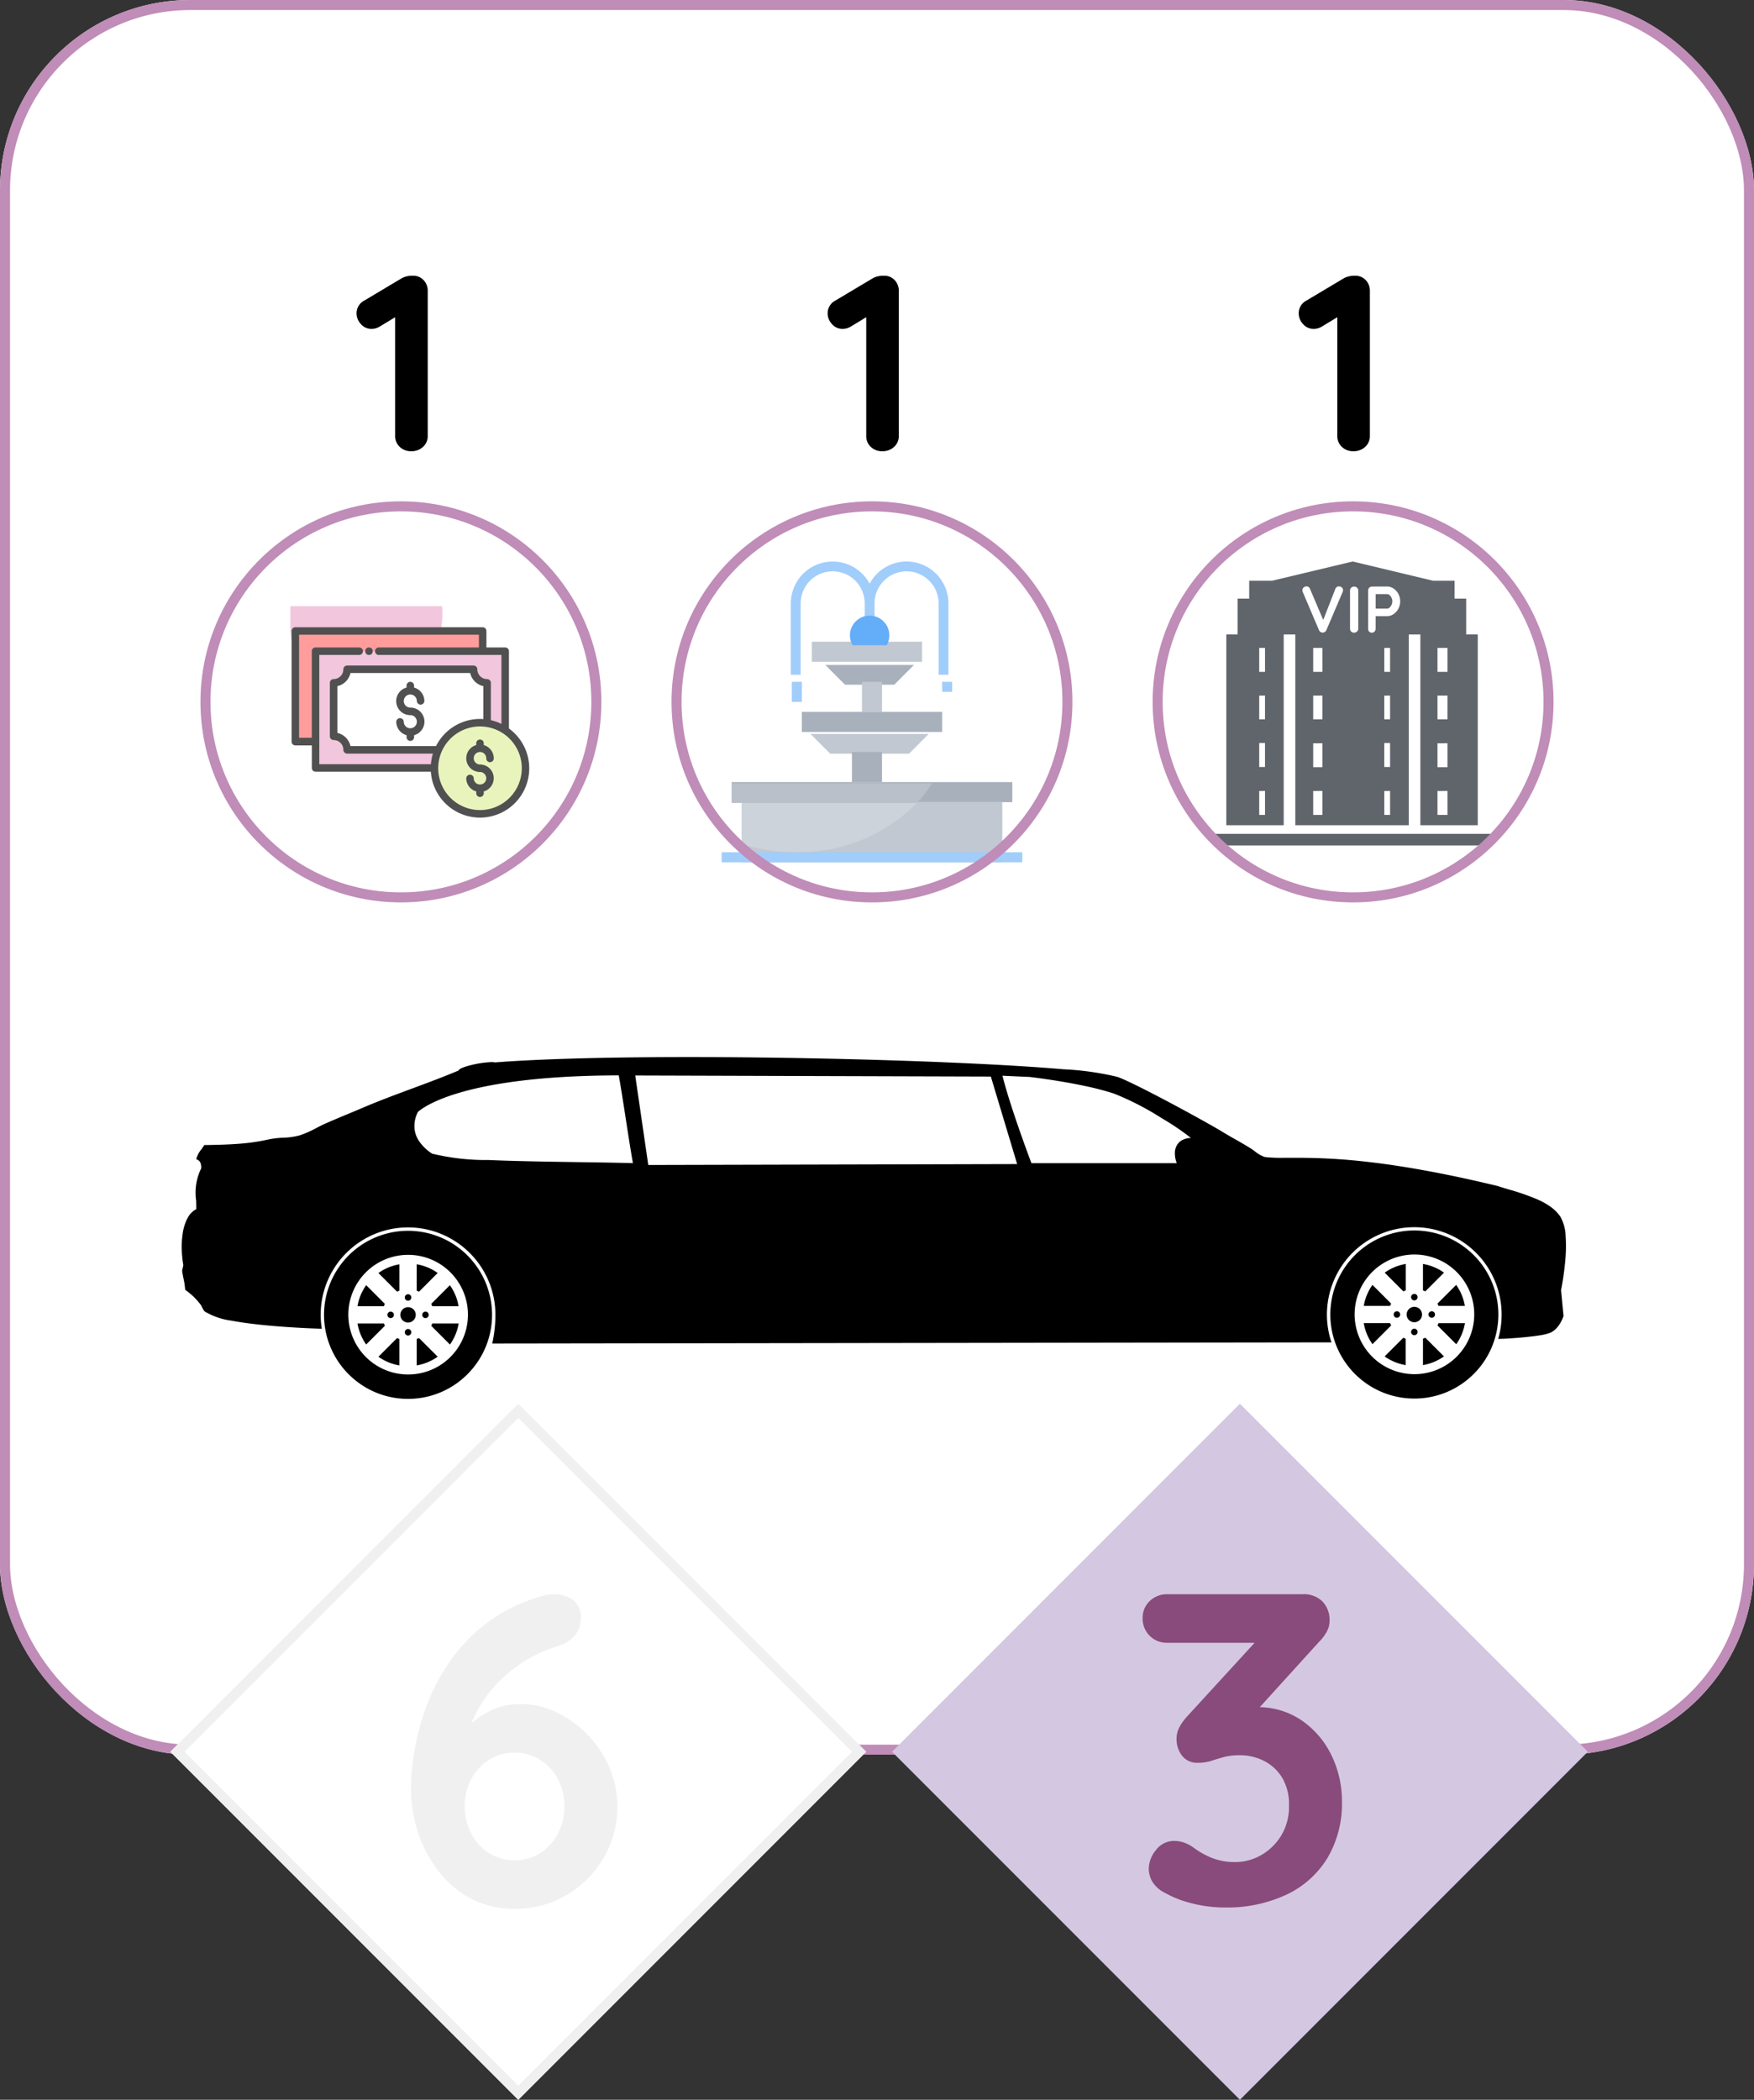 <svg xmlns="http://www.w3.org/2000/svg" width="175" height="209.419" viewBox="0 0 175 209.419">
  <rect x="0" y="0" width="175" height="209.419" fill="#333333" stroke="none"/>
  <g id="M_2_0_F" transform="translate(-89 -233)">
    <g id="Grupo_109" data-name="Grupo 109" transform="translate(88.648 233)">
      <g id="Rectángulo_4" data-name="Rectángulo 4" transform="translate(0.352)" fill="#fff" stroke="#c08cb8" stroke-width="1">
        <rect width="175" height="175" rx="19" stroke="none"/>
        <rect x="0.5" y="0.5" width="174" height="174" rx="18.5" fill="none"/>
      </g>
    </g>
    <g id="Grupo_542" data-name="Grupo 542" transform="translate(-3.081)">
      <g id="Grupo_540" data-name="Grupo 540">
        <g id="Rectángulo_137" data-name="Rectángulo 137" transform="translate(143.79 373) rotate(45)" fill="#fff" stroke="#f0f0f0" stroke-width="1">
          <rect width="49.087" height="49.087" stroke="none"/>
          <rect x="0.5" y="0.5" width="48.087" height="48.087" fill="none"/>
        </g>
        <path id="Trazado_679" data-name="Trazado 679" d="M.044.44a9.2,9.2,0,0,1-4.29-.99A9.815,9.815,0,0,1-7.5-3.256,12.927,12.927,0,0,1-9.57-7.128a13.833,13.833,0,0,1-.726-4.444,23.928,23.928,0,0,1,.33-3.608A24.362,24.362,0,0,1-8.8-19.624a20.141,20.141,0,0,1,2.332-4.532,17.017,17.017,0,0,1,3.806-3.96A16.456,16.456,0,0,1,2.992-30.8,4.172,4.172,0,0,1,4-30.932,3.283,3.283,0,0,1,5.83-30.4a2.132,2.132,0,0,1,.814,1.936,2.486,2.486,0,0,1-.638,1.694A3.5,3.5,0,0,1,4.312-25.74a13.448,13.448,0,0,0-2.97,1.3,13.764,13.764,0,0,0-2.728,2.09,13.026,13.026,0,0,0-2.156,2.794,11.707,11.707,0,0,0-1.3,3.366l-1.188-.044A18.4,18.4,0,0,1-4.51-17.842a8.785,8.785,0,0,1,2.2-1.5,6.859,6.859,0,0,1,3.058-.638,7.985,7.985,0,0,1,3.41.792,10.816,10.816,0,0,1,3.08,2.178A10.775,10.775,0,0,1,9.46-13.75,9.646,9.646,0,0,1,10.3-9.768,9.888,9.888,0,0,1,8.91-4.62a10.378,10.378,0,0,1-3.7,3.7A9.976,9.976,0,0,1,.044.44Zm0-4.84a4.661,4.661,0,0,0,2.53-.7A5.049,5.049,0,0,0,4.356-7.04a5.684,5.684,0,0,0,.66-2.728,5.649,5.649,0,0,0-.66-2.75,5.092,5.092,0,0,0-1.782-1.914,4.661,4.661,0,0,0-2.53-.7,4.661,4.661,0,0,0-2.53.7,5.092,5.092,0,0,0-1.782,1.914,5.649,5.649,0,0,0-.66,2.75,5.684,5.684,0,0,0,.66,2.728A5.049,5.049,0,0,0-2.486-5.1,4.661,4.661,0,0,0,.044-4.4Z" transform="translate(143.377 422.932)" fill="#f0f0f0"/>
      </g>
      <g id="Grupo_541" data-name="Grupo 541">
        <rect id="Rectángulo_138" data-name="Rectángulo 138" width="49.087" height="49.087" transform="translate(215.79 373) rotate(45)" fill="#d4c7e2"/>
        <path id="Trazado_680" data-name="Trazado 680" d="M-7-6.2a3.136,3.136,0,0,1,.858.132A3.633,3.633,0,0,1-5.1-5.544,8.218,8.218,0,0,0-3.322-4.532a6.083,6.083,0,0,0,2.4.44A5.161,5.161,0,0,0,1.65-4.774a5.612,5.612,0,0,0,2-1.936,5.529,5.529,0,0,0,.792-3.014A5.177,5.177,0,0,0,3.762-12.5a4.493,4.493,0,0,0-1.8-1.672,5.206,5.206,0,0,0-2.4-.572,6.159,6.159,0,0,0-1.606.176q-.638.176-1.232.374a4.388,4.388,0,0,1-1.386.2,1.866,1.866,0,0,1-1.562-.7,2.635,2.635,0,0,1-.55-1.672,2.427,2.427,0,0,1,.242-1.1,5.472,5.472,0,0,1,.726-1.056l7.744-8.448L3.124-25.96H-7.7a2.388,2.388,0,0,1-1.76-.7,2.388,2.388,0,0,1-.7-1.76,2.263,2.263,0,0,1,.7-1.694A2.429,2.429,0,0,1-7.7-30.8H5.764a2.632,2.632,0,0,1,2.046.748,2.7,2.7,0,0,1,.682,1.892,2.279,2.279,0,0,1-.286,1.1,4.407,4.407,0,0,1-.77,1.012l-7.788,8.58-1.188-1.5A6.53,6.53,0,0,1-.2-19.36a7.362,7.362,0,0,1,1.43-.176,7.655,7.655,0,0,1,4.51,1.342A8.925,8.925,0,0,1,8.69-14.718a10.405,10.405,0,0,1,1.034,4.6A10.589,10.589,0,0,1,8.272-4.488,9.532,9.532,0,0,1,4.18-.836,14,14,0,0,1-1.98.44a13.194,13.194,0,0,1-3.212-.4A10.584,10.584,0,0,1-7.92-1.012a3.021,3.021,0,0,1-1.3-1.166,2.641,2.641,0,0,1-.33-1.21A3,3,0,0,1-8.822-5.3,2.25,2.25,0,0,1-7-6.2Z" transform="translate(216.245 422.8)" fill="#884b7b"/>
      </g>
    </g>
    <path id="Trazado_677" data-name="Trazado 677" d="M1.025,0A1.581,1.581,0,0,1-.125-.437a1.455,1.455,0,0,1-.45-1.087v-12.6l.35.55-1.9,1.15a1.529,1.529,0,0,1-.8.225A1.365,1.365,0,0,1-4-12.687a1.556,1.556,0,0,1-.425-1.038,1.424,1.424,0,0,1,.775-1.3l3.775-2.25A2.284,2.284,0,0,1,1.2-17.5a1.4,1.4,0,0,1,1.063.438,1.524,1.524,0,0,1,.412,1.087v14.45A1.436,1.436,0,0,1,2.213-.437,1.658,1.658,0,0,1,1.025,0Z" transform="translate(176 278)"/>
    <path id="Trazado_676" data-name="Trazado 676" d="M1.025,0A1.581,1.581,0,0,1-.125-.437a1.455,1.455,0,0,1-.45-1.087v-12.6l.35.55-1.9,1.15a1.529,1.529,0,0,1-.8.225A1.365,1.365,0,0,1-4-12.687a1.556,1.556,0,0,1-.425-1.038,1.424,1.424,0,0,1,.775-1.3l3.775-2.25A2.284,2.284,0,0,1,1.2-17.5a1.4,1.4,0,0,1,1.063.438,1.524,1.524,0,0,1,.412,1.087v14.45A1.436,1.436,0,0,1,2.213-.437,1.658,1.658,0,0,1,1.025,0Z" transform="translate(129 278)"/>
    <path id="Trazado_678" data-name="Trazado 678" d="M1.025,0A1.581,1.581,0,0,1-.125-.437a1.455,1.455,0,0,1-.45-1.087v-12.6l.35.55-1.9,1.15a1.529,1.529,0,0,1-.8.225A1.365,1.365,0,0,1-4-12.687a1.556,1.556,0,0,1-.425-1.038,1.424,1.424,0,0,1,.775-1.3l3.775-2.25A2.284,2.284,0,0,1,1.2-17.5a1.4,1.4,0,0,1,1.063.438,1.524,1.524,0,0,1,.412,1.087v14.45A1.436,1.436,0,0,1,2.213-.437,1.658,1.658,0,0,1,1.025,0Z" transform="translate(223 278)"/>
    <g id="Shape_1" transform="translate(355.23 183.543)">
      <g id="Grupo_533" data-name="Grupo 533" transform="translate(-248.098 154.883)">
        <path id="Sustracción_4" data-name="Sustracción 4" d="M22.58,34.089a8.34,8.34,0,0,1-4.685-1.431,8.4,8.4,0,0,1-3.036-3.687,8.368,8.368,0,0,1,.773-7.947,8.4,8.4,0,0,1,3.687-3.036,8.369,8.369,0,0,1,7.947.773A8.4,8.4,0,0,1,30.3,22.447a8.369,8.369,0,0,1-.773,7.947,8.405,8.405,0,0,1-3.687,3.036A8.327,8.327,0,0,1,22.58,34.089Zm0-14.366a5.967,5.967,0,1,0,2.33.47A5.948,5.948,0,0,0,22.58,19.723Zm100.4,14.334a8.341,8.341,0,0,1-4.685-1.431,8.405,8.405,0,0,1-3.036-3.687,8.368,8.368,0,0,1,.773-7.947,8.405,8.405,0,0,1,3.687-3.036,8.369,8.369,0,0,1,7.947.773,8.405,8.405,0,0,1,3.036,3.687,8.369,8.369,0,0,1-.773,7.947A8.4,8.4,0,0,1,126.24,33.4,8.327,8.327,0,0,1,122.979,34.057Zm0-14.366a5.967,5.967,0,1,0,2.33.47A5.947,5.947,0,0,0,122.979,19.691ZM23.443,30.754h0V28.118a2.5,2.5,0,0,0,.231-.1l1.863,1.864a5.088,5.088,0,0,1-2.095.868Zm-1.725,0h0a5.089,5.089,0,0,1-2.095-.868l1.863-1.864a2.488,2.488,0,0,0,.232.1v2.635Zm102.123-.032h0V28.086a2.453,2.453,0,0,0,.231-.1l1.864,1.864a5.093,5.093,0,0,1-2.095.869Zm-1.724,0h0a5.091,5.091,0,0,1-2.1-.868l1.864-1.864a2.5,2.5,0,0,0,.232.1v2.636ZM26.757,28.666h0L24.894,26.8c.035-.073.067-.151.1-.232h2.636a5.092,5.092,0,0,1-.868,2.1Zm-8.354,0h0a5.092,5.092,0,0,1-.868-2.1h2.635c.028.077.06.155.1.231L18.4,28.666Zm108.752-.032h0l-1.863-1.863c.035-.075.068-.153.1-.232h2.636a5.09,5.09,0,0,1-.868,2.1Zm-8.354,0h0a5.09,5.09,0,0,1-.868-2.1h2.635a2.474,2.474,0,0,0,.1.231L118.8,28.634Zm-87.823-.061h0a13.111,13.111,0,0,0,.317-2.864,8.674,8.674,0,0,0-1.488-4.873,8.741,8.741,0,0,0-3.835-3.158,8.7,8.7,0,0,0-8.265.8,8.74,8.74,0,0,0-3.158,3.834,8.66,8.66,0,0,0-.685,3.392,8.792,8.792,0,0,0,.113,1.4l-.483-.027c-.023,0-2.317-.07-4.819-.3-1.465-.136-2.709-.3-3.7-.487a6.868,6.868,0,0,1-2.484-.808c-.235-.068-.349-.3-.46-.523a1.982,1.982,0,0,0-.154-.275A6.635,6.635,0,0,0,.344,23.213,7.83,7.83,0,0,0,.17,22.056c-.052-.259-.1-.5-.133-.747l.123-.553A11,11,0,0,1,0,19.081a8.49,8.49,0,0,1,.123-1.648,4.521,4.521,0,0,1,.463-1.385,2.106,2.106,0,0,1,.863-.884c0-.285-.007-.565-.013-.836h0a5.523,5.523,0,0,1,.5-3.218,1.237,1.237,0,0,0-.094-.619.617.617,0,0,0-.4-.3A2.671,2.671,0,0,1,1.975,9.18v0c.1-.14.194-.272.273-.405,1-.014,2.163-.036,3.274-.116A20.436,20.436,0,0,0,8.64,8.219a9.262,9.262,0,0,1,1.492-.179h0a6.9,6.9,0,0,0,1.7-.251,10.617,10.617,0,0,0,1.61-.721h0c.31-.16.6-.312.907-.445.831-.365,1.675-.716,2.491-1.055l.02-.008c.468-.195.953-.4,1.422-.6C19.849,4.3,21.451,3.706,23,3.132c1.52-.564,3.091-1.146,4.628-1.795.018-.084.153-.178.4-.28A6.461,6.461,0,0,1,28.92.788,9.845,9.845,0,0,1,30.9.5a1.412,1.412,0,0,1,.351.033C35.65.186,42.343,0,50.609,0c4.453,0,9.137.053,13.921.159,4.6.1,9.153.25,13.163.429,4.158.186,7.628.4,10.312.631a28.642,28.642,0,0,1,5.371.762c1.111.406,3.838,1.832,5.365,2.645,2.273,1.211,4.369,2.387,5.082,2.824.431.264.881.521,1.316.77l.006,0c.5.283,1.007.576,1.505.886.133.083.267.182.409.287a3.172,3.172,0,0,0,1,.573,13.354,13.354,0,0,0,1.8.081h.639l.718,0a59.552,59.552,0,0,1,7.2.416c1.75.2,3.634.485,5.6.843,2.263.411,4.71.933,7.272,1.552.362.118.735.231,1.129.35l.005,0a23.1,23.1,0,0,1,2.956,1.04,6.955,6.955,0,0,1,1.254.726,3.811,3.811,0,0,1,.924.955,4.2,4.2,0,0,1,.517,1.909,14.957,14.957,0,0,1-.032,2.415,27.756,27.756,0,0,1-.423,2.988l.246,2.581a3.541,3.541,0,0,1-.3.668,2.948,2.948,0,0,1-.4.55,1.934,1.934,0,0,1-.593.441,4.836,4.836,0,0,1-1.131.278c-.43.069-.963.133-1.583.191-1.047.1-2.009.145-2.018.146l-.494.01a8.715,8.715,0,1,0-16.634.348l-83.737.118ZM45.247,1.837l1.3,8.925,36.805-.09L80.726,1.944,45.247,1.837ZM23.55,5.481h0a.3.3,0,0,1-.036.095,3.042,3.042,0,0,0-.289,1.565,2.746,2.746,0,0,0,.433,1.211,4.5,4.5,0,0,0,1.325,1.28,22.8,22.8,0,0,0,5.635.634c2.716.119,6.051.169,8.993.212,2,.03,3.888.058,5.405.1-.235-1.321-.475-2.872-.706-4.372v0c-.232-1.5-.471-3.057-.707-4.379C28.391,1.853,24.23,4.875,23.55,5.481h0Zm61.224,5.1,14.5,0a2.765,2.765,0,0,1-.186-1.013,1.575,1.575,0,0,1,.244-.847,1.334,1.334,0,0,1,.521-.458,2.082,2.082,0,0,1,.835-.2,25.976,25.976,0,0,0-2.92-1.972A28.261,28.261,0,0,0,93.007,3.64a27.407,27.407,0,0,0-2.683-.711c-.832-.182-1.755-.357-2.742-.52-1.664-.275-2.94-.422-2.994-.428-.026,0-2.615-.114-2.7-.122h0c.217.888.693,2.567,1.729,5.528.593,1.694,1.1,3.043,1.158,3.192v0ZM23.55,5.481a.523.523,0,0,0-.1.1C23.476,5.549,23.511,5.515,23.55,5.481Zm-.97,22.289a.325.325,0,1,1,.325-.325A.326.326,0,0,1,22.58,27.771Zm100.4-.032a.325.325,0,1,1,.325-.325A.326.326,0,0,1,122.979,27.739ZM22.58,26.477a.768.768,0,1,1,.768-.768A.769.769,0,0,1,22.58,26.477Zm100.4-.032a.768.768,0,1,1,.768-.768A.769.769,0,0,1,122.979,26.445Zm-98.662-.41a.325.325,0,1,1,.325-.325A.326.326,0,0,1,24.316,26.034Zm-3.473,0a.325.325,0,1,1,.325-.325A.326.326,0,0,1,20.844,26.034ZM124.715,26a.325.325,0,1,1,.326-.325A.326.326,0,0,1,124.715,26Zm-3.473,0a.325.325,0,1,1,.325-.325A.326.326,0,0,1,121.242,26ZM27.625,24.847H24.99c-.028-.077-.06-.155-.1-.232l1.864-1.864a5.09,5.09,0,0,1,.868,2.1Zm-7.455,0H17.535a5.087,5.087,0,0,1,.868-2.1l1.863,1.864c-.035.073-.067.151-.1.232Zm107.853-.032h-2.635c-.027-.076-.06-.154-.1-.231l1.864-1.863a5.089,5.089,0,0,1,.868,2.095Zm-7.454,0h-2.636a5.089,5.089,0,0,1,.868-2.095l1.863,1.864c-.035.075-.068.152-.1.231ZM22.58,24.3a.325.325,0,1,1,.325-.326A.326.326,0,0,1,22.58,24.3Zm100.4-.032a.325.325,0,1,1,.325-.326A.326.326,0,0,1,122.979,24.266ZM21.487,23.4h0l-1.863-1.864a5.09,5.09,0,0,1,2.095-.868V23.3c-.076.027-.154.06-.231.1Zm2.187,0h0c-.076-.036-.153-.068-.231-.1V20.664a5.088,5.088,0,0,1,2.095.868L23.674,23.4Zm98.211-.032h0L120.021,21.5a5.089,5.089,0,0,1,2.1-.868v2.635c-.076.027-.154.06-.231.1Zm2.187,0h0c-.078-.037-.156-.069-.232-.1V20.632a5.089,5.089,0,0,1,2.1.868l-1.864,1.864Z" transform="translate(0 0)"/>
      </g>
    </g>
    <g id="Layer_21" data-name="Layer 21" transform="translate(159.531 288)">
      <path id="Trazado_591" data-name="Trazado 591" d="M27.549,1a4.182,4.182,0,0,0-3.686,2.216A4.177,4.177,0,0,0,16,5.182V12.3h.983V5.177a3.194,3.194,0,0,1,6.389,0V6.9h.983V5.177a3.194,3.194,0,0,1,6.389,0V12.3h.983V5.177A4.182,4.182,0,0,0,27.549,1Z" transform="translate(-7.629)" fill="#a1cdfb"/>
      <rect id="Rectángulo_127" data-name="Rectángulo 127" width="1" height="1" transform="translate(23.469 13)" fill="#a1cdfb"/>
      <rect id="Rectángulo_128" data-name="Rectángulo 128" width="1" height="2" transform="translate(8.469 13)" fill="#a1cdfb"/>
      <path id="Trazado_592" data-name="Trazado 592" d="M23,22l1.966,1.966H29.88L31.846,22Z" transform="translate(-11.189 -10.68)" fill="#a8b0bc"/>
      <rect id="Rectángulo_129" data-name="Rectángulo 129" width="2" height="3" transform="translate(15.469 13)" fill="#c1c8d1"/>
      <path id="Trazado_593" data-name="Trazado 593" d="M20,36l1.966,1.966h7.863L31.794,36Z" transform="translate(-9.663 -17.8)" fill="#c1c8d1"/>
      <rect id="Rectángulo_130" data-name="Rectángulo 130" width="3" height="3" transform="translate(14.469 20)" fill="#a8b0bc"/>
      <rect id="Rectángulo_131" data-name="Rectángulo 131" width="26" height="6" transform="translate(3.469 25)" fill="#c1c8d1"/>
      <rect id="Rectángulo_132" data-name="Rectángulo 132" width="30" height="1" transform="translate(1.469 30)" fill="#a1cdfb"/>
      <rect id="Rectángulo_133" data-name="Rectángulo 133" width="28" height="2" transform="translate(2.469 23)" fill="#a8b0bc"/>
      <rect id="Rectángulo_134" data-name="Rectángulo 134" width="14" height="2" transform="translate(9.469 16)" fill="#a8b0bc"/>
      <rect id="Rectángulo_135" data-name="Rectángulo 135" width="11" height="2" transform="translate(10.469 9)" fill="#c1c8d1"/>
      <path id="Trazado_594" data-name="Trazado 594" d="M28.265,14.945a1.966,1.966,0,1,1,3.4,0Z" transform="translate(-13.731 -5.591)" fill="#64adf9"/>
      <path id="Trazado_595" data-name="Trazado 595" d="M6,50v4.1a18.114,18.114,0,0,0,5.406.816A16.551,16.551,0,0,0,23.5,50Z" transform="translate(-2.543 -24.92)" fill="#cdd3da"/>
      <path id="Trazado_596" data-name="Trazado 596" d="M23.987,46H4v1.966H22.483A12.713,12.713,0,0,0,23.987,46Z" transform="translate(-1.526 -22.886)" fill="#b9c0c9"/>
    </g>
    <g id="iconfinder_21_5027815" transform="translate(116.836 289.568)">
      <path id="Trazado_584" data-name="Trazado 584" d="M1.13,5.862a6.964,6.964,0,0,0,6.806,7.006h.085A8.288,8.288,0,0,0,16.31,4.579c0-.235-.015-.464-.035-.689H1.13Z" fill="#f2c6dd"/>
      <g id="Grupo_535" data-name="Grupo 535" transform="translate(1.255 5.987)">
        <path id="Trazado_585" data-name="Trazado 585" d="M4.147,19.871H2.13V8.84H20.821v2.022" transform="translate(-1.755 -8.465)" fill="#ff9d9c"/>
        <circle id="Elipse_105" data-name="Elipse 105" cx="4.544" cy="4.544" r="4.544" transform="translate(14.256 9.523)" fill="#e9f4bc"/>
        <path id="Trazado_586" data-name="Trazado 586" d="M22.579,20.011a4.513,4.513,0,0,1,2.512.759V12.88H6.17V24.52H18.035A4.544,4.544,0,0,1,22.579,20.011Z" transform="translate(-3.778 -10.488)" fill="#f2c6dd"/>
        <path id="Trazado_587" data-name="Trazado 587" d="M24.386,21.818a4.738,4.738,0,0,1,.709.06V17.843a1.351,1.351,0,0,1-1.353-1.353H11.128A1.35,1.35,0,0,1,9.78,17.843v5.328a1.35,1.35,0,0,1,1.348,1.353h9.1A4.54,4.54,0,0,1,24.386,21.818Z" transform="translate(-5.585 -12.295)" fill="#fff"/>
        <g id="Grupo_534" data-name="Grupo 534" transform="translate(0)">
          <path id="Trazado_588" data-name="Trazado 588" d="M37.653,31.743a.624.624,0,0,1,.624.624.375.375,0,1,0,.749,0,1.372,1.372,0,0,0-1-1.313v-.2a.375.375,0,0,0-.749,0v.2a1.369,1.369,0,0,0,.375,2.686.624.624,0,1,1-.624.624.375.375,0,0,0-.749,0,1.372,1.372,0,0,0,1,1.313v.2a.375.375,0,0,0,.749,0v-.2a1.369,1.369,0,0,0-.375-2.686.624.624,0,0,1,0-1.248Z" transform="translate(-18.853 -19.3)" fill="#505050"/>
          <path id="Trazado_589" data-name="Trazado 589" d="M23.7,20.243a.656.656,0,0,1,.654.654.375.375,0,0,0,.749,0,1.4,1.4,0,0,0-1.029-1.348v-.215a.375.375,0,0,0-.749,0v.215A1.4,1.4,0,0,0,23.7,22.3a.654.654,0,1,1-.654.654.375.375,0,0,0-.749,0A1.4,1.4,0,0,0,23.329,24.3v.215a.375.375,0,0,0,.749,0V24.3a1.4,1.4,0,0,0-.375-2.751.654.654,0,1,1,0-1.308Z" transform="translate(-11.854 -13.532)" fill="#505050"/>
          <path id="Trazado_590" data-name="Trazado 590" d="M23.067,18.182v-7.7a.374.374,0,0,0-.11-.265.383.383,0,0,0-.265-.11H20.82V8.465a.377.377,0,0,0-.375-.375H1.755a.377.377,0,0,0-.375.375V19.5a.377.377,0,0,0,.375.375H3.4v2.252a.374.374,0,0,0,.11.265.383.383,0,0,0,.265.11h11.5a4.914,4.914,0,1,0,7.79-4.314ZM4.146,10.856h3.96a.375.375,0,1,0,0-.749H3.772a.375.375,0,0,0-.375.375v8.639H2.129V8.839H20.071v1.268H10.1a.375.375,0,1,0,0,.749H22.318v6.876a4.8,4.8,0,0,0-1.054-.37V13.638a.377.377,0,0,0-.375-.375.98.98,0,0,1-.979-.979.377.377,0,0,0-.375-.375H6.923a.377.377,0,0,0-.375.375.979.979,0,0,1-.974.979.377.377,0,0,0-.375.375v5.328a.377.377,0,0,0,.375.375.976.976,0,0,1,.974.979.377.377,0,0,0,.375.375h8.559a4.914,4.914,0,0,0-.2,1.054H4.146Zm11.645,9.088H7.257a1.732,1.732,0,0,0-1.308-1.313V13.967a1.732,1.732,0,0,0,1.308-1.313H19.2a1.731,1.731,0,0,0,1.313,1.313v3.286c-.11-.01-.22-.015-.335-.015A4.918,4.918,0,0,0,15.791,19.945Zm4.389,6.382a4.17,4.17,0,1,1,4.17-4.17A4.177,4.177,0,0,1,20.18,26.326Z" transform="translate(-1.38 -8.09)" fill="#505050"/>
          <circle id="Elipse_106" data-name="Elipse 106" cx="0.375" cy="0.375" r="0.375" transform="translate(7.35 2.017)" fill="#505050"/>
        </g>
      </g>
    </g>
    <g id="iconfinder_Untitled-1-10_2419683" transform="translate(198.595 277.401)">
      <path id="Sustracción_5" data-name="Sustracción 5" d="M25.089,26.3H19.362V7.277H18.205V26.3H6.883V7.277H5.727V26.3H0V7.277H1.13V3.7H2.285V1.918H4.571L12.61,0l8.012,1.918h2.154V3.7h1.156V7.277h1.156V26.3Zm-4.02-3.416v2.391h1V22.882Zm-5.307,0v2.391h.578V22.882Zm-7.093,0v2.391h.919V22.882Zm-5.385,0v2.391h.578V22.882Zm17.785-4.755v2.391h1V18.127Zm-12.4,0v2.391h.919V18.127Zm7.093-.026v2.391h.578V18.1Zm-12.478,0v2.391h.578V18.1Zm17.785-4.729v2.365h1V13.372Zm-5.307,0v2.365h.578V13.372Zm-7.093,0v2.365h.919V13.372Zm-5.385,0v2.365h.578V13.372ZM21.069,8.618v2.39h1V8.618Zm-5.307,0v2.39h.578V8.618Zm-7.093,0v2.39h.919V8.618Zm-5.385,0v2.39h.578V8.618ZM14.548,2.5a.392.392,0,0,0-.4.4v3.8a.405.405,0,0,0,.1.286.347.347,0,0,0,.27.115.356.356,0,0,0,.275-.115.406.406,0,0,0,.105-.286V5.452h1.142a1.135,1.135,0,0,0,.641-.2,1.53,1.53,0,0,0,.666-1.277,1.535,1.535,0,0,0-.184-.749,1.485,1.485,0,0,0-.482-.532,1.146,1.146,0,0,0-.641-.2Zm-1.786,0a.415.415,0,0,0-.3.115.382.382,0,0,0-.118.285v3.8a.387.387,0,0,0,.407.4.414.414,0,0,0,.289-.115.371.371,0,0,0,.125-.286V2.9a.379.379,0,0,0-.122-.285A.392.392,0,0,0,12.761,2.5Zm-4.769-.02a.451.451,0,0,0-.263.1.344.344,0,0,0-.138.292.535.535,0,0,0,.007.082.262.262,0,0,0,.026.082l1.622,3.81a.4.4,0,0,0,.151.18.427.427,0,0,0,.2.069.434.434,0,0,0,.22-.062.412.412,0,0,0,.168-.193l1.622-3.8a.453.453,0,0,0,.039-.177.35.35,0,0,0-.121-.272.418.418,0,0,0-.286-.109.376.376,0,0,0-.361.25l-1.209,3.1-1.319-3.1A.377.377,0,0,0,7.993,2.477ZM16.044,4.7H14.9V3.251h1.142a.369.369,0,0,1,.243.1.8.8,0,0,1,.2.267.813.813,0,0,1,.079.354.823.823,0,0,1-.079.351.837.837,0,0,1-.2.272A.363.363,0,0,1,16.044,4.7Z" transform="translate(12.756 11.599)" fill="#60646b"/>
      <rect id="Rectángulo_136" data-name="Rectángulo 136" width="27.505" height="1.156" transform="translate(11.6 38.763)" fill="#60646b"/>
    </g>
    <g id="Elipse_123" data-name="Elipse 123" transform="translate(109 283)" fill="none" stroke="#c08cb8" stroke-width="1">
      <circle cx="20" cy="20" r="20" stroke="none"/>
      <circle cx="20" cy="20" r="19.5" fill="none"/>
    </g>
    <g id="Elipse_124" data-name="Elipse 124" transform="translate(156 283)" fill="none" stroke="#c08cb8" stroke-width="1">
      <circle cx="20" cy="20" r="20" stroke="none"/>
      <circle cx="20" cy="20" r="19.5" fill="none"/>
    </g>
    <g id="Elipse_125" data-name="Elipse 125" transform="translate(204 283)" fill="none" stroke="#c08cb8" stroke-width="1">
      <circle cx="20" cy="20" r="20" stroke="none"/>
      <circle cx="20" cy="20" r="19.5" fill="none"/>
    </g>
  </g>
</svg>
